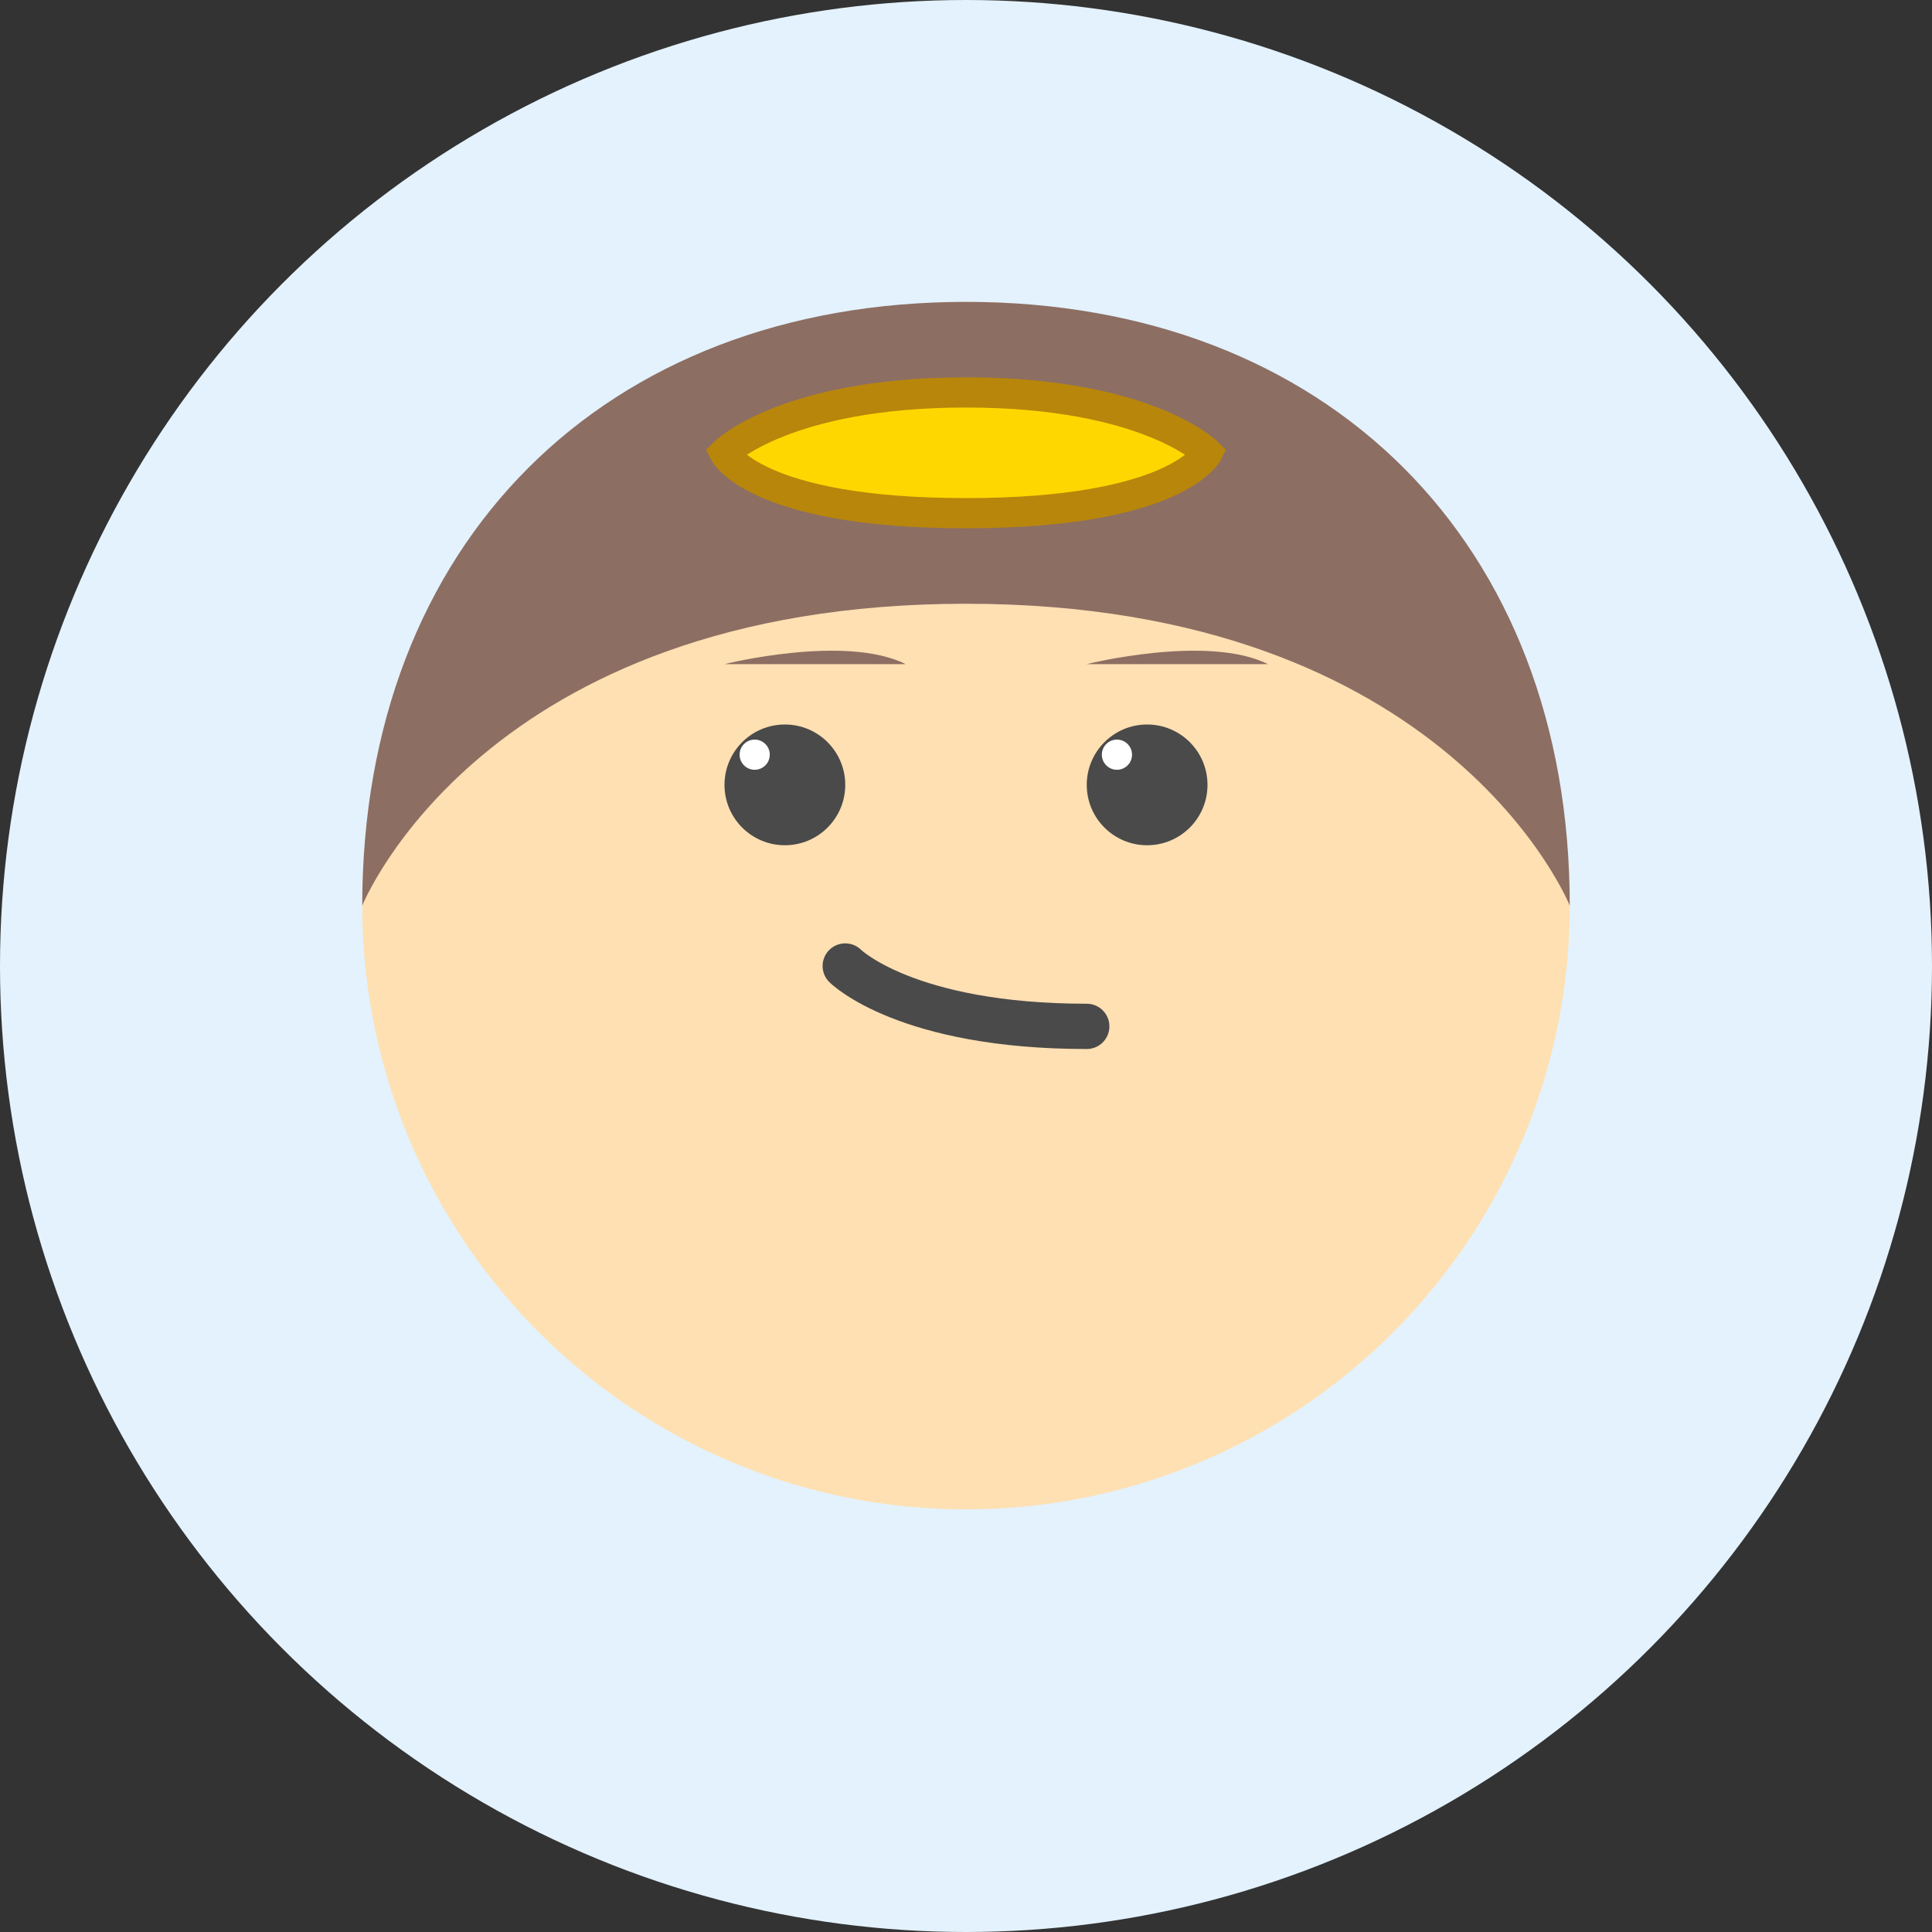 <?xml version="1.0" encoding="UTF-8"?>
<svg xmlns="http://www.w3.org/2000/svg" viewBox="0 0 64 64">
  <rect x="0" y="0" width="64" height="64" fill="#333333" stroke="none"/>
  <!-- Círculo de fundo -->
  <circle cx="32" cy="32" r="32" fill="#E3F2FD"/>
  
  <!-- Rosto -->
  <circle cx="32" cy="30" r="20" fill="#FFE0B2"/>
  
  <!-- Cabelo -->
  <path fill="#8D6E63" d="M32 10c-12 0-20 8-20 20 0 0 4-10 20-10s20 10 20 10c0-12-8-20-20-20z"/>
  
  <!-- Coroa simples -->
  <path fill="#FFD700" stroke="#B8860B" stroke-width="1" d="M24 15c0 0 2-2 8-2s8 2 8 2c0 0-1 2-8 2s-8-2-8-2z"/>
  
  <!-- Olhos -->
  <circle cx="26" cy="26" r="2" fill="#4A4A4A"/>
  <circle cx="38" cy="26" r="2" fill="#4A4A4A"/>
  
  <!-- Sobrancelhas -->
  <path fill="#8D6E63" d="M24 22c0 0 4-1 6 0M36 22c0 0 4-1 6 0"/>
  
  <!-- Sorriso -->
  <path fill="none" stroke="#4A4A4A" stroke-width="1.5" d="M28 32c0 0 2 2 8 2" stroke-linecap="round"/>
  
  <!-- Brilho nos olhos -->
  <circle cx="25" cy="25" r="0.5" fill="white"/>
  <circle cx="37" cy="25" r="0.5" fill="white"/>
</svg> 